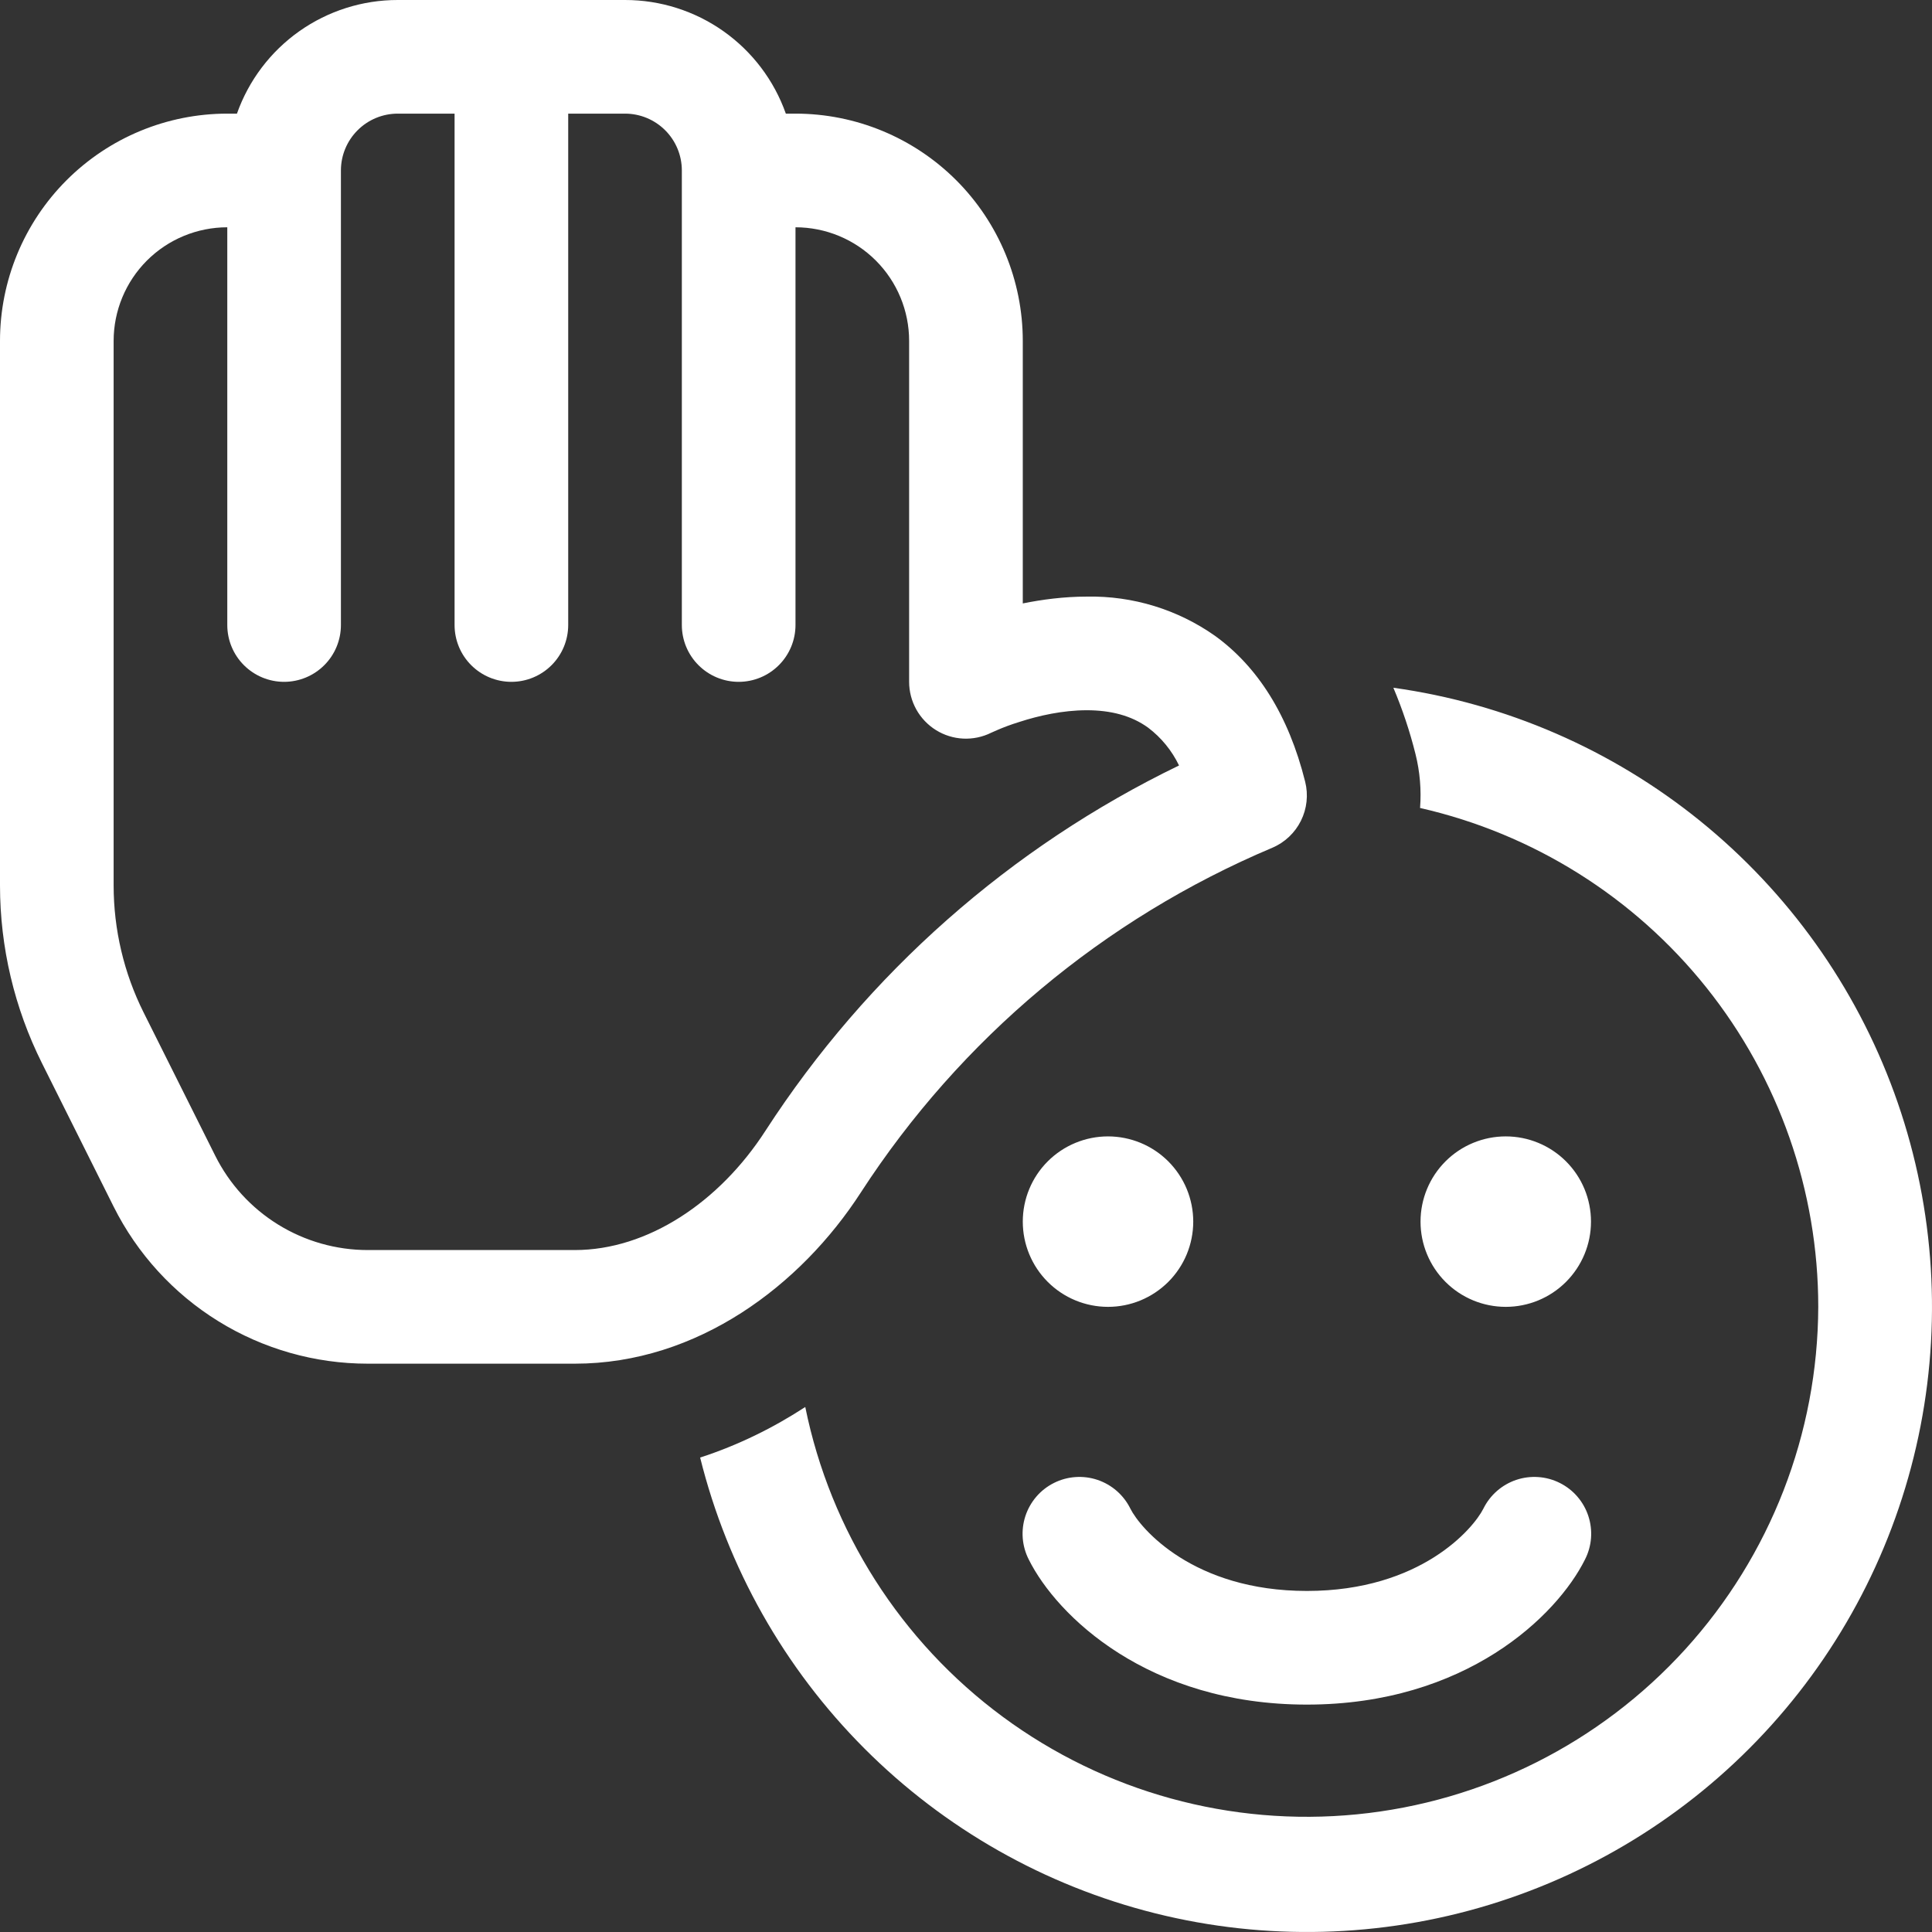 <svg width="87" height="87" viewBox="0 0 87 87" fill="none" xmlns="http://www.w3.org/2000/svg">
<rect x="0" y="0" width="87" height="87" fill="#333333" stroke="none"/>
<path d="M17.911 1.05538e-06C16.323 -0.001 14.774 0.491 13.477 1.407C12.18 2.324 11.199 3.62 10.67 5.117H10.235C7.52 5.117 4.917 6.196 2.998 8.115C1.078 10.034 0 12.638 0 15.352V39.874C0.001 42.654 0.649 45.396 1.893 47.883L5.117 54.336C6.18 56.461 7.813 58.248 9.834 59.497C11.855 60.746 14.184 61.408 16.56 61.408H25.884C31.411 61.408 36.067 57.877 38.769 53.691C43.252 46.781 49.706 41.376 57.294 38.175C57.854 37.937 58.311 37.506 58.582 36.961C58.853 36.416 58.921 35.792 58.773 35.202C58.021 32.188 56.624 30.018 54.72 28.637C53.031 27.445 51.005 26.824 48.938 26.866C47.904 26.866 46.922 26.999 46.057 27.173V15.352C46.057 12.638 44.978 10.034 43.059 8.115C41.139 6.196 38.536 5.117 35.822 5.117H35.387C34.858 3.62 33.877 2.324 32.58 1.407C31.283 0.491 29.734 -0.001 28.146 1.05538e-06H17.911ZM17.911 5.117H20.47V28.145C20.47 28.824 20.739 29.475 21.219 29.954C21.699 30.434 22.35 30.704 23.028 30.704C23.707 30.704 24.358 30.434 24.838 29.954C25.317 29.475 25.587 28.824 25.587 28.145V5.117H28.146C28.824 5.117 29.475 5.387 29.955 5.867C30.435 6.347 30.704 6.997 30.704 7.676V28.145C30.704 28.824 30.974 29.475 31.454 29.954C31.934 30.434 32.584 30.704 33.263 30.704C33.942 30.704 34.593 30.434 35.072 29.954C35.552 29.475 35.822 28.824 35.822 28.145V10.235C37.179 10.235 38.481 10.774 39.44 11.733C40.4 12.693 40.939 13.995 40.939 15.352V30.704C40.939 31.139 41.05 31.567 41.262 31.948C41.474 32.328 41.779 32.648 42.149 32.878C42.519 33.108 42.941 33.239 43.376 33.26C43.811 33.28 44.244 33.19 44.634 32.996L44.69 32.971L44.936 32.863C45.161 32.766 45.499 32.633 45.918 32.505C46.768 32.229 47.853 31.983 48.938 31.983C50.007 31.983 50.949 32.219 51.706 32.771C52.297 33.22 52.772 33.802 53.093 34.47C45.498 38.146 39.057 43.835 34.471 50.917C32.398 54.131 29.169 56.291 25.884 56.291H16.56C15.134 56.291 13.736 55.893 12.523 55.143C11.309 54.393 10.329 53.319 9.692 52.043L6.468 45.595C5.58 43.819 5.118 41.86 5.117 39.874V15.352C5.117 13.995 5.657 12.693 6.616 11.733C7.576 10.774 8.878 10.235 10.235 10.235V28.145C10.235 28.824 10.504 29.475 10.984 29.954C11.464 30.434 12.115 30.704 12.793 30.704C13.472 30.704 14.123 30.434 14.603 29.954C15.083 29.475 15.352 28.824 15.352 28.145V7.676C15.352 6.997 15.622 6.347 16.102 5.867C16.581 5.387 17.232 5.117 17.911 5.117ZM62.745 30.97C67.806 31.677 72.579 33.749 76.552 36.962C80.525 40.176 83.549 44.41 85.299 49.212C87.048 54.013 87.458 59.2 86.484 64.216C85.509 69.233 83.188 73.89 79.768 77.687C76.349 81.484 71.96 84.279 67.072 85.772C62.185 87.265 56.983 87.399 52.026 86.16C47.068 84.922 42.541 82.357 38.93 78.741C35.319 75.125 32.76 70.594 31.528 65.635C33.232 65.082 34.819 64.299 36.262 63.358C37.397 68.948 40.566 73.919 45.155 77.308C49.745 80.697 55.429 82.262 61.106 81.701C66.783 81.14 72.051 78.492 75.888 74.271C79.725 70.049 81.86 64.554 81.878 58.849C81.878 53.627 80.104 48.559 76.846 44.477C73.588 40.396 69.04 37.542 63.947 36.384C64.009 35.57 63.94 34.751 63.742 33.959C63.488 32.938 63.154 31.939 62.745 30.97ZM49.895 58.849C50.399 58.849 50.898 58.75 51.363 58.557C51.829 58.364 52.252 58.081 52.609 57.725C52.965 57.369 53.248 56.946 53.441 56.48C53.633 56.014 53.733 55.515 53.733 55.011C53.733 54.507 53.633 54.008 53.441 53.542C53.248 53.077 52.965 52.654 52.609 52.297C52.252 51.941 51.829 51.658 51.363 51.465C50.898 51.273 50.399 51.173 49.895 51.173C48.877 51.173 47.901 51.578 47.181 52.297C46.461 53.017 46.057 53.993 46.057 55.011C46.057 56.029 46.461 57.005 47.181 57.725C47.901 58.445 48.877 58.849 49.895 58.849ZM71.644 55.011C71.644 56.029 71.239 57.005 70.519 57.725C69.8 58.445 68.823 58.849 67.806 58.849C66.788 58.849 65.811 58.445 65.092 57.725C64.372 57.005 63.968 56.029 63.968 55.011C63.968 53.993 64.372 53.017 65.092 52.297C65.811 51.578 66.788 51.173 67.806 51.173C68.823 51.173 69.8 51.578 70.519 52.297C71.239 53.017 71.644 53.993 71.644 55.011ZM50.903 67.938C50.754 67.635 50.546 67.364 50.292 67.141C50.038 66.919 49.743 66.749 49.423 66.641C49.103 66.533 48.765 66.49 48.428 66.514C48.091 66.537 47.762 66.627 47.46 66.779C47.158 66.93 46.889 67.139 46.669 67.395C46.448 67.651 46.281 67.948 46.175 68.269C46.07 68.589 46.029 68.928 46.055 69.265C46.082 69.601 46.174 69.929 46.328 70.23C47.592 72.763 51.701 76.76 58.85 76.76C66.004 76.76 70.108 72.763 71.372 70.23C71.526 69.929 71.619 69.601 71.645 69.265C71.671 68.928 71.63 68.589 71.525 68.269C71.42 67.948 71.252 67.651 71.031 67.395C70.811 67.139 70.542 66.93 70.24 66.779C69.938 66.627 69.609 66.537 69.272 66.514C68.936 66.49 68.597 66.533 68.277 66.641C67.957 66.749 67.662 66.919 67.408 67.141C67.154 67.364 66.946 67.635 66.797 67.938C66.357 68.818 63.983 71.642 58.85 71.642C53.722 71.642 51.343 68.818 50.903 67.938Z" fill="white"/>
</svg>
